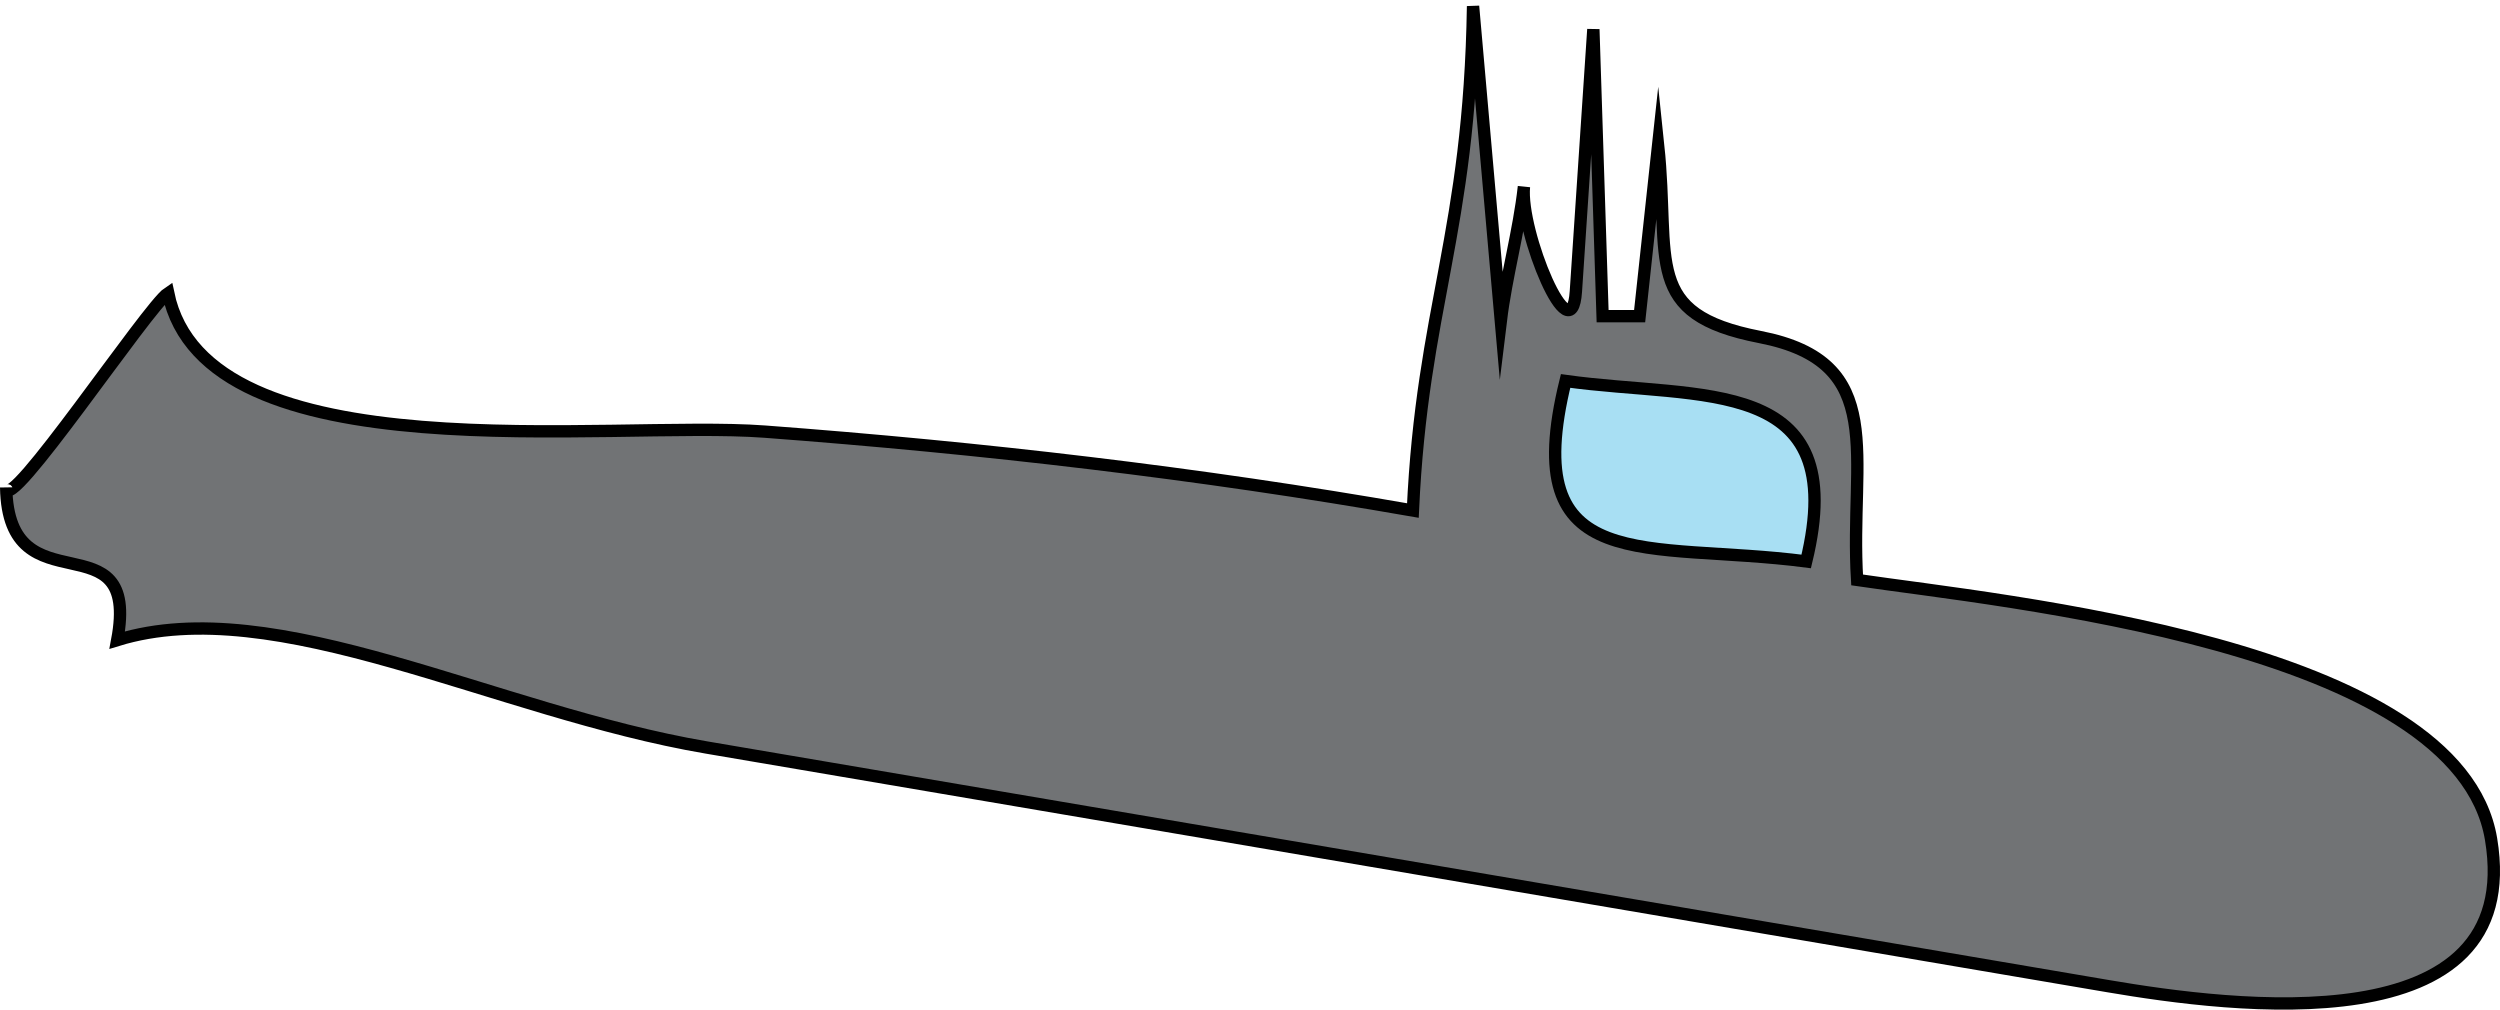 <svg xmlns="http://www.w3.org/2000/svg" xmlns:xlink="http://www.w3.org/1999/xlink" version="1.1" id="Layer_1" x="0px" y="0px" enable-background="new 0 0 822.05 841.89" xml:space="preserve" viewBox="208 339.82 405.2 163.65">
<path fill-rule="evenodd" clip-rule="evenodd" fill="#717375" stroke="#000000" stroke-width="2" stroke-linecap="square" stroke-miterlimit="10" d="  M509,433.816c23.498,3.483,97.483,10.426,102.75,42c5.6,33.565-42.122,27.234-62.07,23.838  c-75.736-12.896-151.474-25.791-227.211-38.688c-34.314-5.843-69.667-25.344-95.469-17.4c3.832-20.428-17.677-4.461-18-24.748  c0.079,4.97,23-29.35,26.25-31.5c6.149,29.817,71.342,20.557,96.69,22.458c35.298,2.647,70.2,6.692,105.06,12.79  c1.494-32.859,9.185-45.004,9.75-81.748c1.5,17,3,34,4.5,51c0.888-7.292,2.941-14.45,3.75-21.75  c-0.707,7.317,7.709,27.618,8.416,17.007c0.944-14.169,1.89-28.338,2.834-42.507c0.5,15.5,1,31,1.5,46.5c2,0,4,0,6,0  c1-9.25,2-18.5,3-27.75c1.992,18.923-2.678,27.396,16.5,31.125C514.272,398.531,507.768,413.693,509,433.816z"/>
<path fill-rule="evenodd" clip-rule="evenodd" fill="#A8DFF3" stroke="#000000" stroke-width="2" stroke-linecap="square" stroke-miterlimit="10" d="  M461.75,401.568c21.996,3.08,46.393-1.204,39,29.248C474.883,427.462,453.84,433.718,461.75,401.568z"/>
</svg>